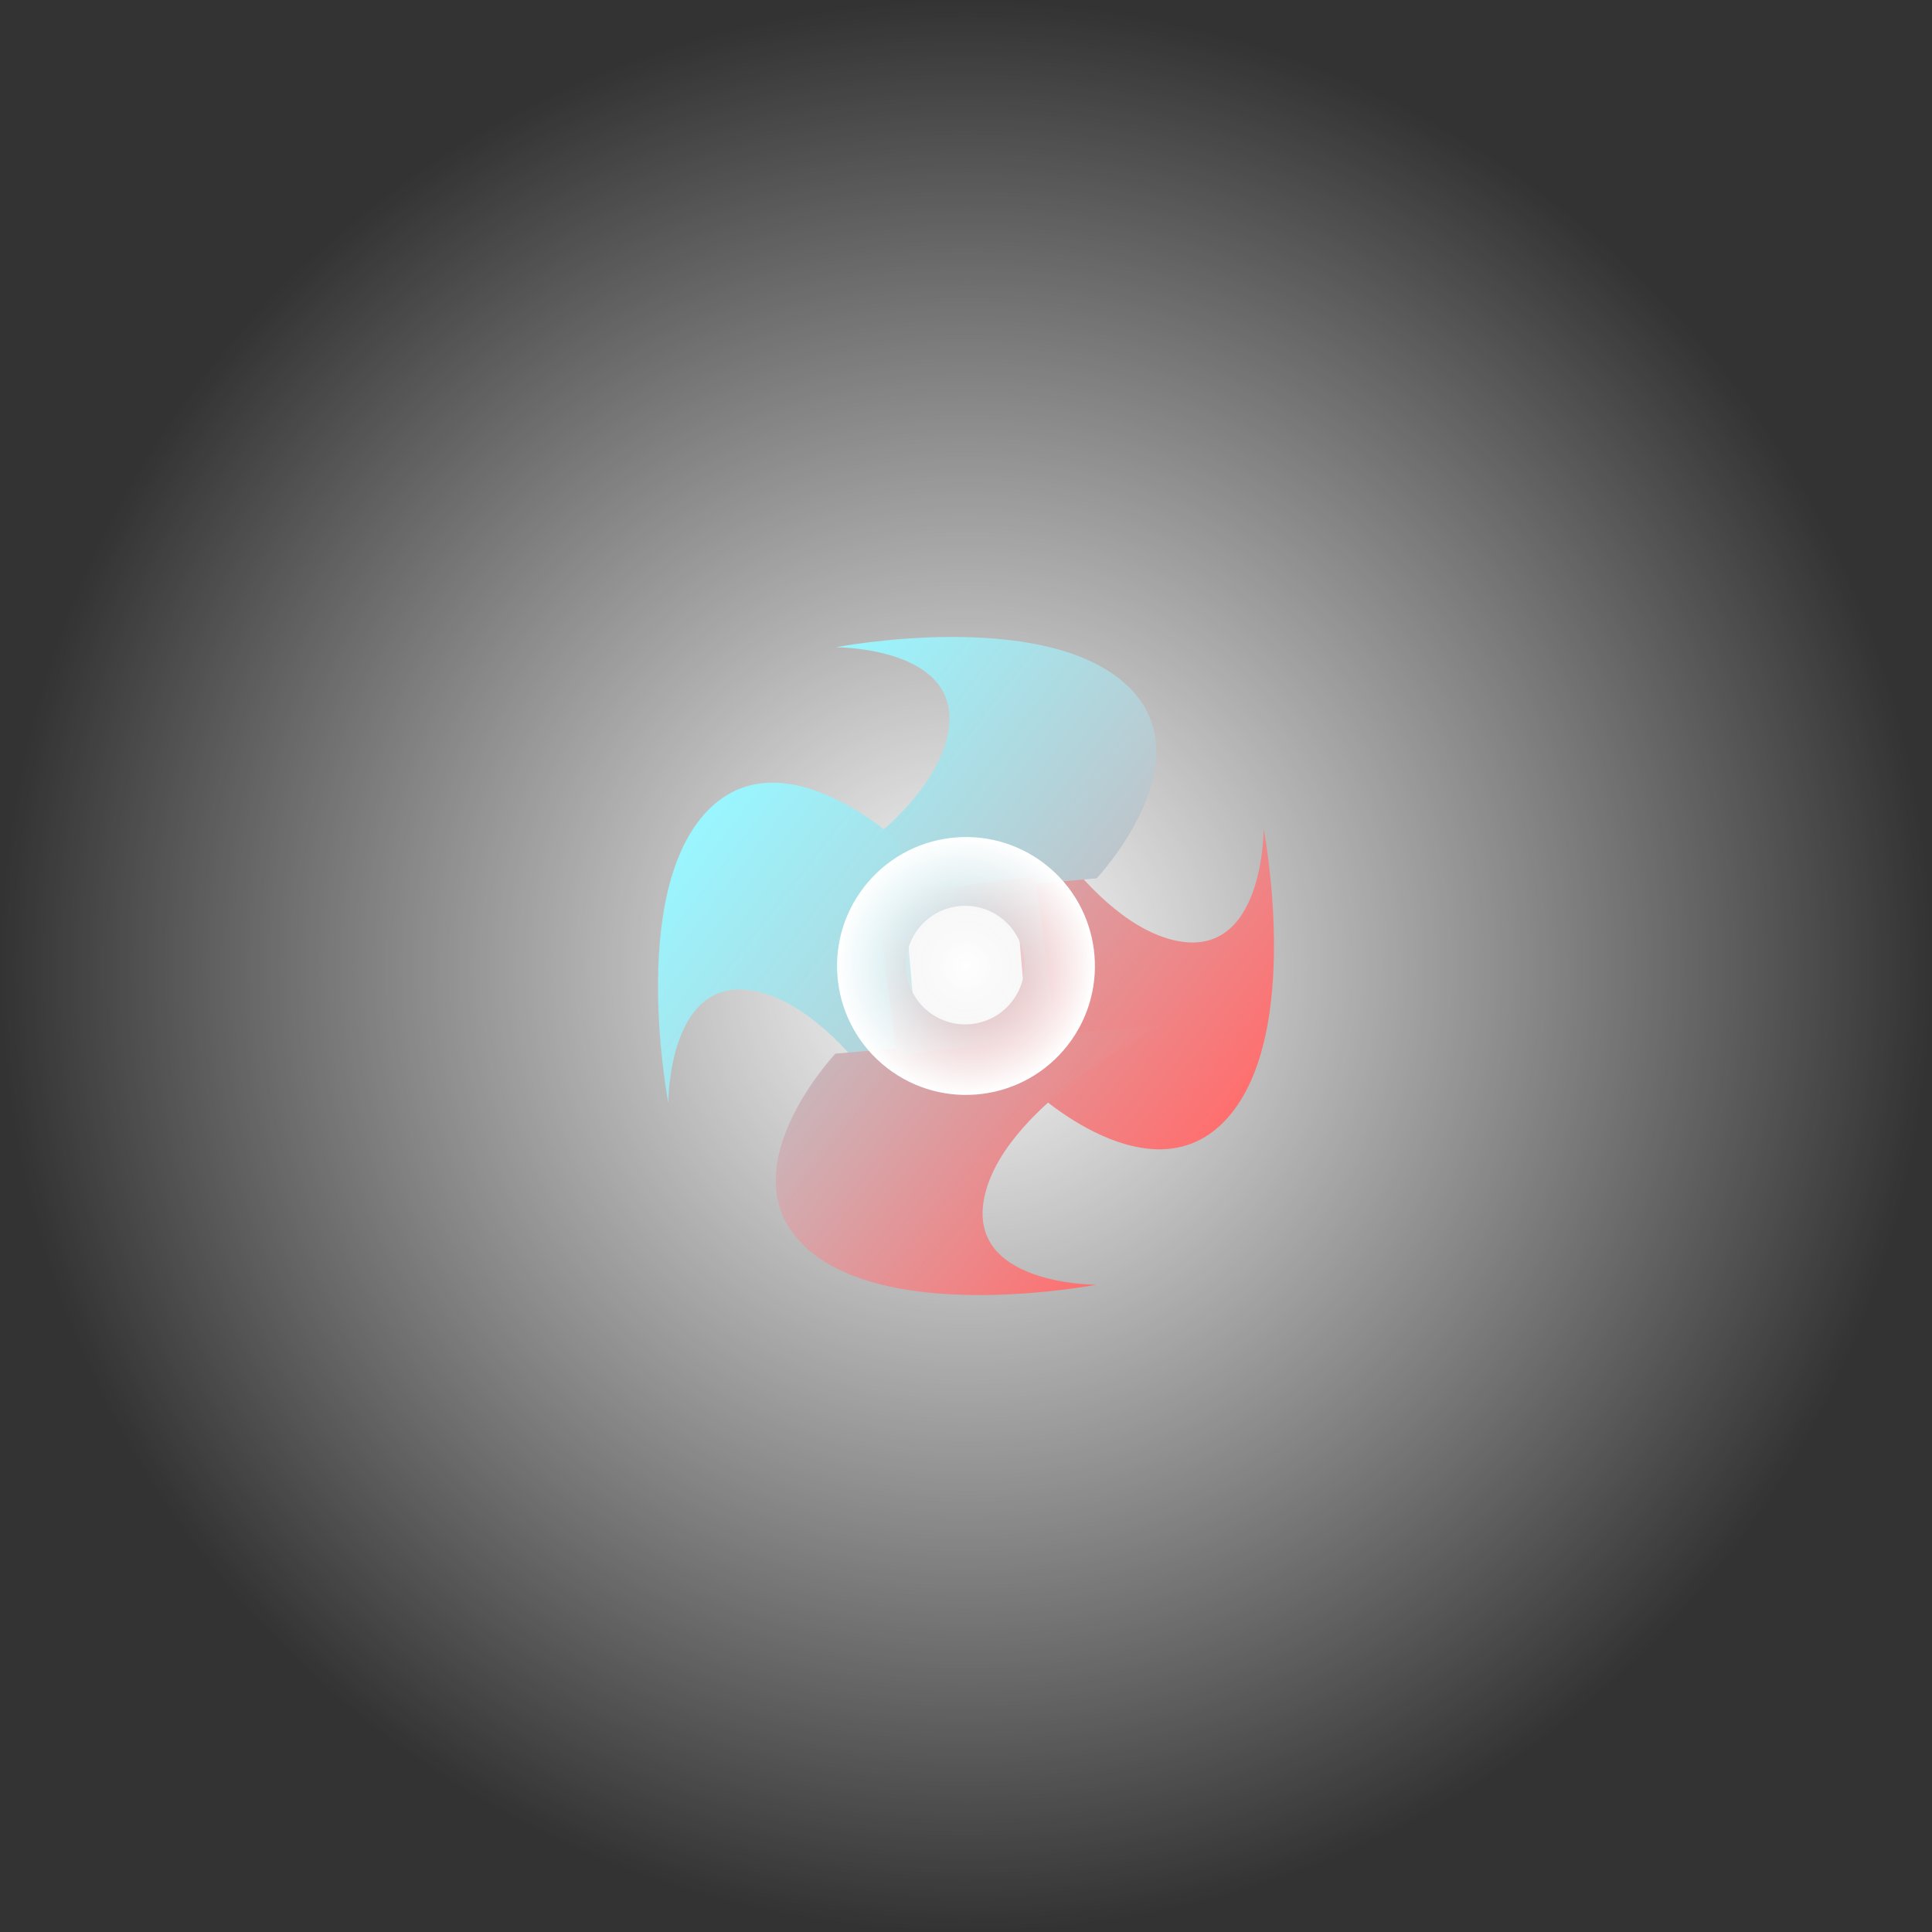 <svg version="1.1" xmlns="http://www.w3.org/2000/svg" xmlns:xlink="http://www.w3.org/1999/xlink" width="58.5" height="58.5" viewBox="0,0,58.5,58.5"><rect x="0" y="0" width="58.5" height="58.5" fill="#333333" stroke="none"/><defs><radialGradient cx="240" cy="180" r="29.25" gradientUnits="userSpaceOnUse" id="color-1"><stop offset="0" stop-color="#ffffff"/><stop offset="1" stop-color="#ffffff" stop-opacity="0"/></radialGradient><linearGradient x1="239.902" y1="175.469" x2="249.343" y2="182.775" gradientUnits="userSpaceOnUse" id="color-2"><stop offset="0" stop-color="#cab5ba"/><stop offset="1" stop-color="#ff6f6f"/></linearGradient><linearGradient x1="235.161" y1="171.512" x2="243.504" y2="177.968" gradientUnits="userSpaceOnUse" id="color-3"><stop offset="0" stop-color="#99f6ff"/><stop offset="1" stop-color="#bdc6cc"/></linearGradient><linearGradient x1="230.657" y1="177.225" x2="240.098" y2="184.531" gradientUnits="userSpaceOnUse" id="color-4"><stop offset="0" stop-color="#99f6ff"/><stop offset="1" stop-color="#bdc6cc"/></linearGradient><linearGradient x1="236.496" y1="182.032" x2="244.839" y2="188.488" gradientUnits="userSpaceOnUse" id="color-5"><stop offset="0" stop-color="#cab5ba"/><stop offset="1" stop-color="#ff6f6f"/></linearGradient><linearGradient x1="242.716" y1="182.102" x2="237.284" y2="177.898" gradientUnits="userSpaceOnUse" id="color-6"><stop offset="0" stop-color="#e39496"/><stop offset="1" stop-color="#aae0e7"/></linearGradient><radialGradient cx="240" cy="180" r="3.904" gradientUnits="userSpaceOnUse" id="color-7"><stop offset="0" stop-color="#ffffff" stop-opacity="0"/><stop offset="1" stop-color="#ffffff"/></radialGradient></defs><g transform="translate(-210.75,-150.75)"><g data-paper-data="{&quot;isPaintingLayer&quot;:true}" fill-rule="nonzero" stroke="none" stroke-width="0" stroke-linejoin="miter" stroke-miterlimit="10" stroke-dasharray="" stroke-dashoffset="0" style="mix-blend-mode: normal"><path d="M210.75,180c0,-16.154 13.096,-29.25 29.25,-29.25c16.154,0 29.25,13.096 29.25,29.25c0,16.154 -13.096,29.25 -29.25,29.25c-16.154,0 -29.25,-13.096 -29.25,-29.25z" fill="url(#color-1)" stroke-linecap="butt"/><g><path d="M241.154,173.851c0,0 2.292,4.644 5.085,5.354c2.793,0.711 2.774,-3.355 2.774,-3.355c0,0 1.194,6.169 -1.086,8.742c-2.28,2.573 -5.911,-0.847 -5.911,-0.847" fill="url(#color-2)" stroke-linecap="round"/><path d="M234.061,178.208c0,0 4.644,-2.292 5.354,-5.085c0.711,-2.793 -3.355,-2.774 -3.355,-2.774c0,0 6.169,-1.194 8.742,1.086c2.573,2.28 -0.847,5.911 -0.847,5.911" fill="url(#color-3)" stroke-linecap="round"/><path d="M238.846,186.149c0,0 -2.292,-4.644 -5.085,-5.354c-2.793,-0.711 -2.774,3.355 -2.774,3.355c0,0 -1.194,-6.169 1.086,-8.742c2.28,-2.573 5.911,0.847 5.911,0.847" fill="url(#color-4)" stroke-linecap="round"/><path d="M245.939,181.792c0,0 -4.644,2.292 -5.354,5.085c-0.711,2.793 3.355,2.774 3.355,2.774c0,0 -6.169,1.194 -8.742,-1.086c-2.573,-2.28 0.847,-5.911 0.847,-5.911" fill="url(#color-5)" stroke-linecap="round"/><path d="M242.102,177.284l0.614,4.818l-4.818,0.614l-0.614,-4.818zM239.748,178.192c-0.983,0.125 -1.679,1.024 -1.553,2.008c0.125,0.983 1.024,1.679 2.008,1.553c0.983,-0.125 1.679,-1.024 1.553,-2.008c-0.125,-0.983 -1.024,-1.679 -2.008,-1.553z" fill="url(#color-6)" stroke-linecap="butt"/></g><path d="M242.389,176.912c1.705,1.32 2.018,3.772 0.698,5.477c-1.32,1.705 -3.772,2.018 -5.477,0.698c-1.705,-1.32 -2.018,-3.772 -0.698,-5.477c1.32,-1.705 3.772,-2.018 5.477,-0.698z" fill="url(#color-7)" stroke-linecap="butt"/></g></g></svg>